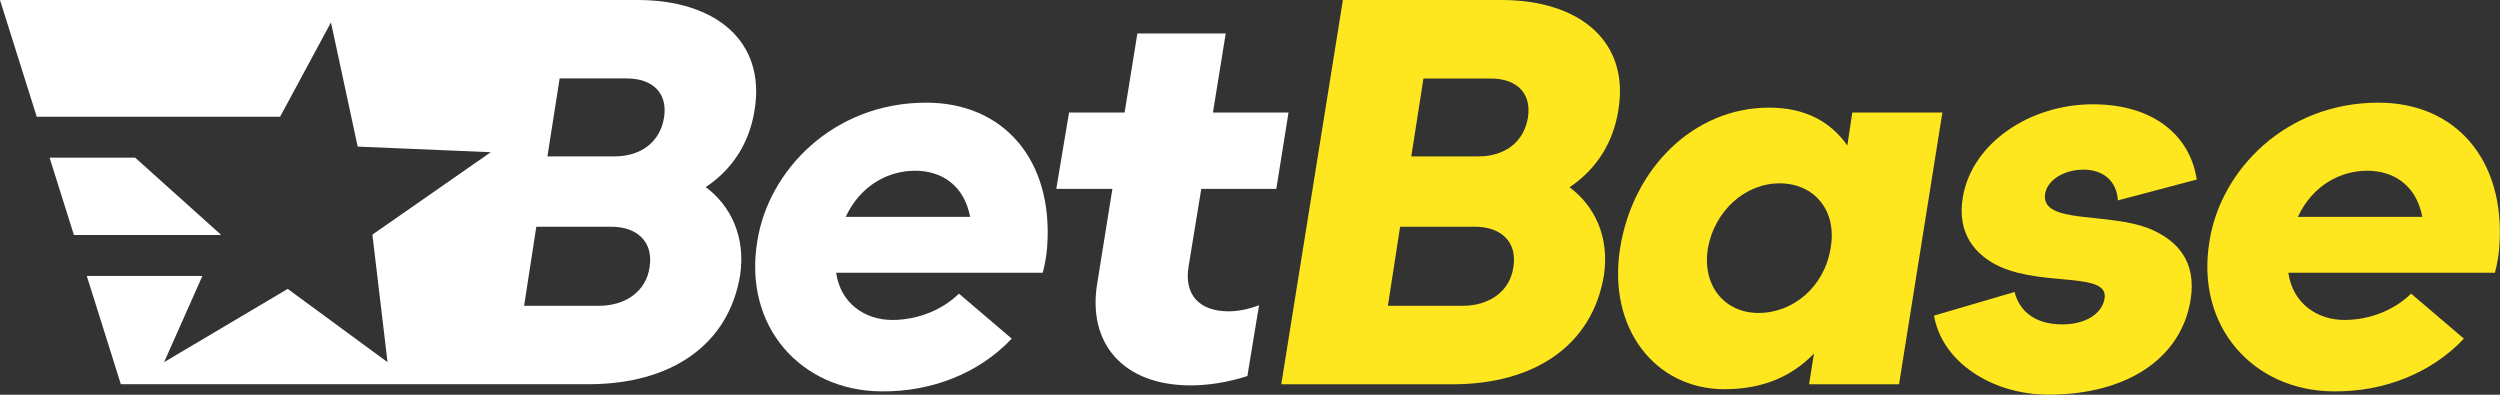<svg width="209" height="33" viewBox="0 0 209 33" fill="none" xmlns="http://www.w3.org/2000/svg">
<rect x="0" y="0" width="209" height="33" fill="#333333" stroke="none"/>
<path d="M63.085 9.181C64.014 3.49 59.883 0 53.288 0H0L3.071 9.758H23.416L27.669 1.874L29.903 12.255L41.028 12.725L31.132 19.615L32.398 30.276L24.053 24.152L13.719 30.276L16.921 23.067H7.255L10.103 32.12H49.204C56.029 32.12 60.904 28.91 61.879 22.984C62.34 19.774 61.089 17.202 59 15.639C61.273 14.136 62.67 11.89 63.085 9.181ZM54.309 22.309C54.033 24.372 52.267 25.564 50.087 25.564H43.815L44.836 18.955H51.108C53.242 18.955 54.632 20.192 54.309 22.309ZM55.515 9.819C55.192 11.883 53.565 13.074 51.384 13.074H45.765L46.786 6.556H52.406C54.54 6.564 55.837 7.755 55.515 9.819Z" fill="white"/>
<path d="M18.456 19.608L11.301 13.181H4.146L6.18 19.646H18.441L18.456 19.608Z" fill="white"/>
<path d="M77.433 8.582C69.679 8.582 64.244 14.227 63.315 20.146C62.11 27.309 66.985 32.674 73.672 32.719C77.894 32.765 81.848 31.202 84.581 28.311L80.167 24.547C78.823 25.875 76.773 26.748 74.593 26.748C72.32 26.748 70.271 25.374 69.902 22.802H87.176C87.36 22.066 87.499 21.33 87.545 20.601C88.067 13.355 83.89 8.582 77.433 8.582ZM70.701 18.128C71.952 15.464 74.278 14.273 76.505 14.273C78.639 14.273 80.589 15.419 81.103 18.128H70.701Z" fill="white"/>
<path d="M100.427 15.79H106.7L107.721 9.409H101.402L102.469 2.8H95.084L94.017 9.409H89.372L88.305 15.79H92.996L91.744 23.591C90.861 28.637 93.832 32.218 99.544 32.218C100.934 32.218 102.561 31.991 104.281 31.437L105.256 25.518C104.419 25.837 103.537 26.026 102.7 26.026C100.281 26.026 98.984 24.653 99.36 22.308L100.427 15.79Z" fill="white"/>
<path d="M131.213 15.654C133.486 14.136 134.883 11.89 135.298 9.181C136.234 3.49 132.096 0 125.501 0H112.266L107.114 32.127H121.417C128.242 32.127 133.117 28.918 134.092 22.991C134.561 19.782 133.302 17.209 131.213 15.654ZM126.523 22.309C126.246 24.372 124.48 25.564 122.3 25.564H116.028L117.049 18.955H123.321C125.455 18.955 126.853 20.192 126.523 22.309ZM127.736 9.819C127.413 11.883 125.786 13.074 123.605 13.074H117.985L118.999 6.564H124.619C126.761 6.564 128.058 7.755 127.736 9.819Z" fill="#FFE71F"/>
<path d="M154.852 9.409L154.437 12.163C153.047 10.19 150.952 8.999 147.888 8.999C141.616 8.999 136.51 14.045 135.443 20.745C134.376 27.445 138.368 32.537 144.172 32.537C147.42 32.537 149.838 31.437 151.65 29.555L151.236 32.127H158.759L162.383 9.409H154.852ZM153.04 20.745C152.525 23.955 149.93 26.163 147.005 26.163C144.172 26.163 142.268 23.871 142.783 20.745C143.343 17.627 145.892 15.327 148.771 15.327C151.696 15.327 153.6 17.627 153.04 20.745Z" fill="#FFE71F"/>
<path d="M174.176 14.182C175.849 14.182 176.962 15.146 177.055 16.754L183.649 15.009C183.089 11.291 179.98 8.719 174.966 8.719C169.669 8.719 164.886 11.974 164.103 16.428C163.542 19.592 165.216 21.383 167.212 22.301C170.928 23.955 176.318 22.711 175.941 24.965C175.711 26.292 174.268 27.119 172.41 27.119C170.183 27.119 168.832 26.065 168.418 24.411L161.685 26.384C162.337 30.238 166.514 32.993 171.251 32.993C177.799 32.993 182.352 29.965 183.135 25.056C183.649 21.846 182.022 20.101 179.742 19.137C176.256 17.71 170.636 18.773 170.966 16.246C171.112 15.1 172.502 14.182 174.176 14.182Z" fill="#FFE71F"/>
<path d="M198.835 8.582C191.081 8.582 185.646 14.227 184.717 20.146C183.511 27.309 188.387 32.674 195.073 32.719C199.296 32.765 203.25 31.202 205.983 28.311L201.568 24.547C200.225 25.875 198.175 26.748 195.995 26.748C193.722 26.748 191.672 25.374 191.304 22.802H208.578C208.762 22.066 208.9 21.33 208.946 20.601C209.468 13.355 205.292 8.582 198.835 8.582ZM192.102 18.128C193.354 15.464 195.68 14.273 197.906 14.273C200.041 14.273 201.991 15.419 202.505 18.128H192.102Z" fill="#FFE71F"/>
</svg>
